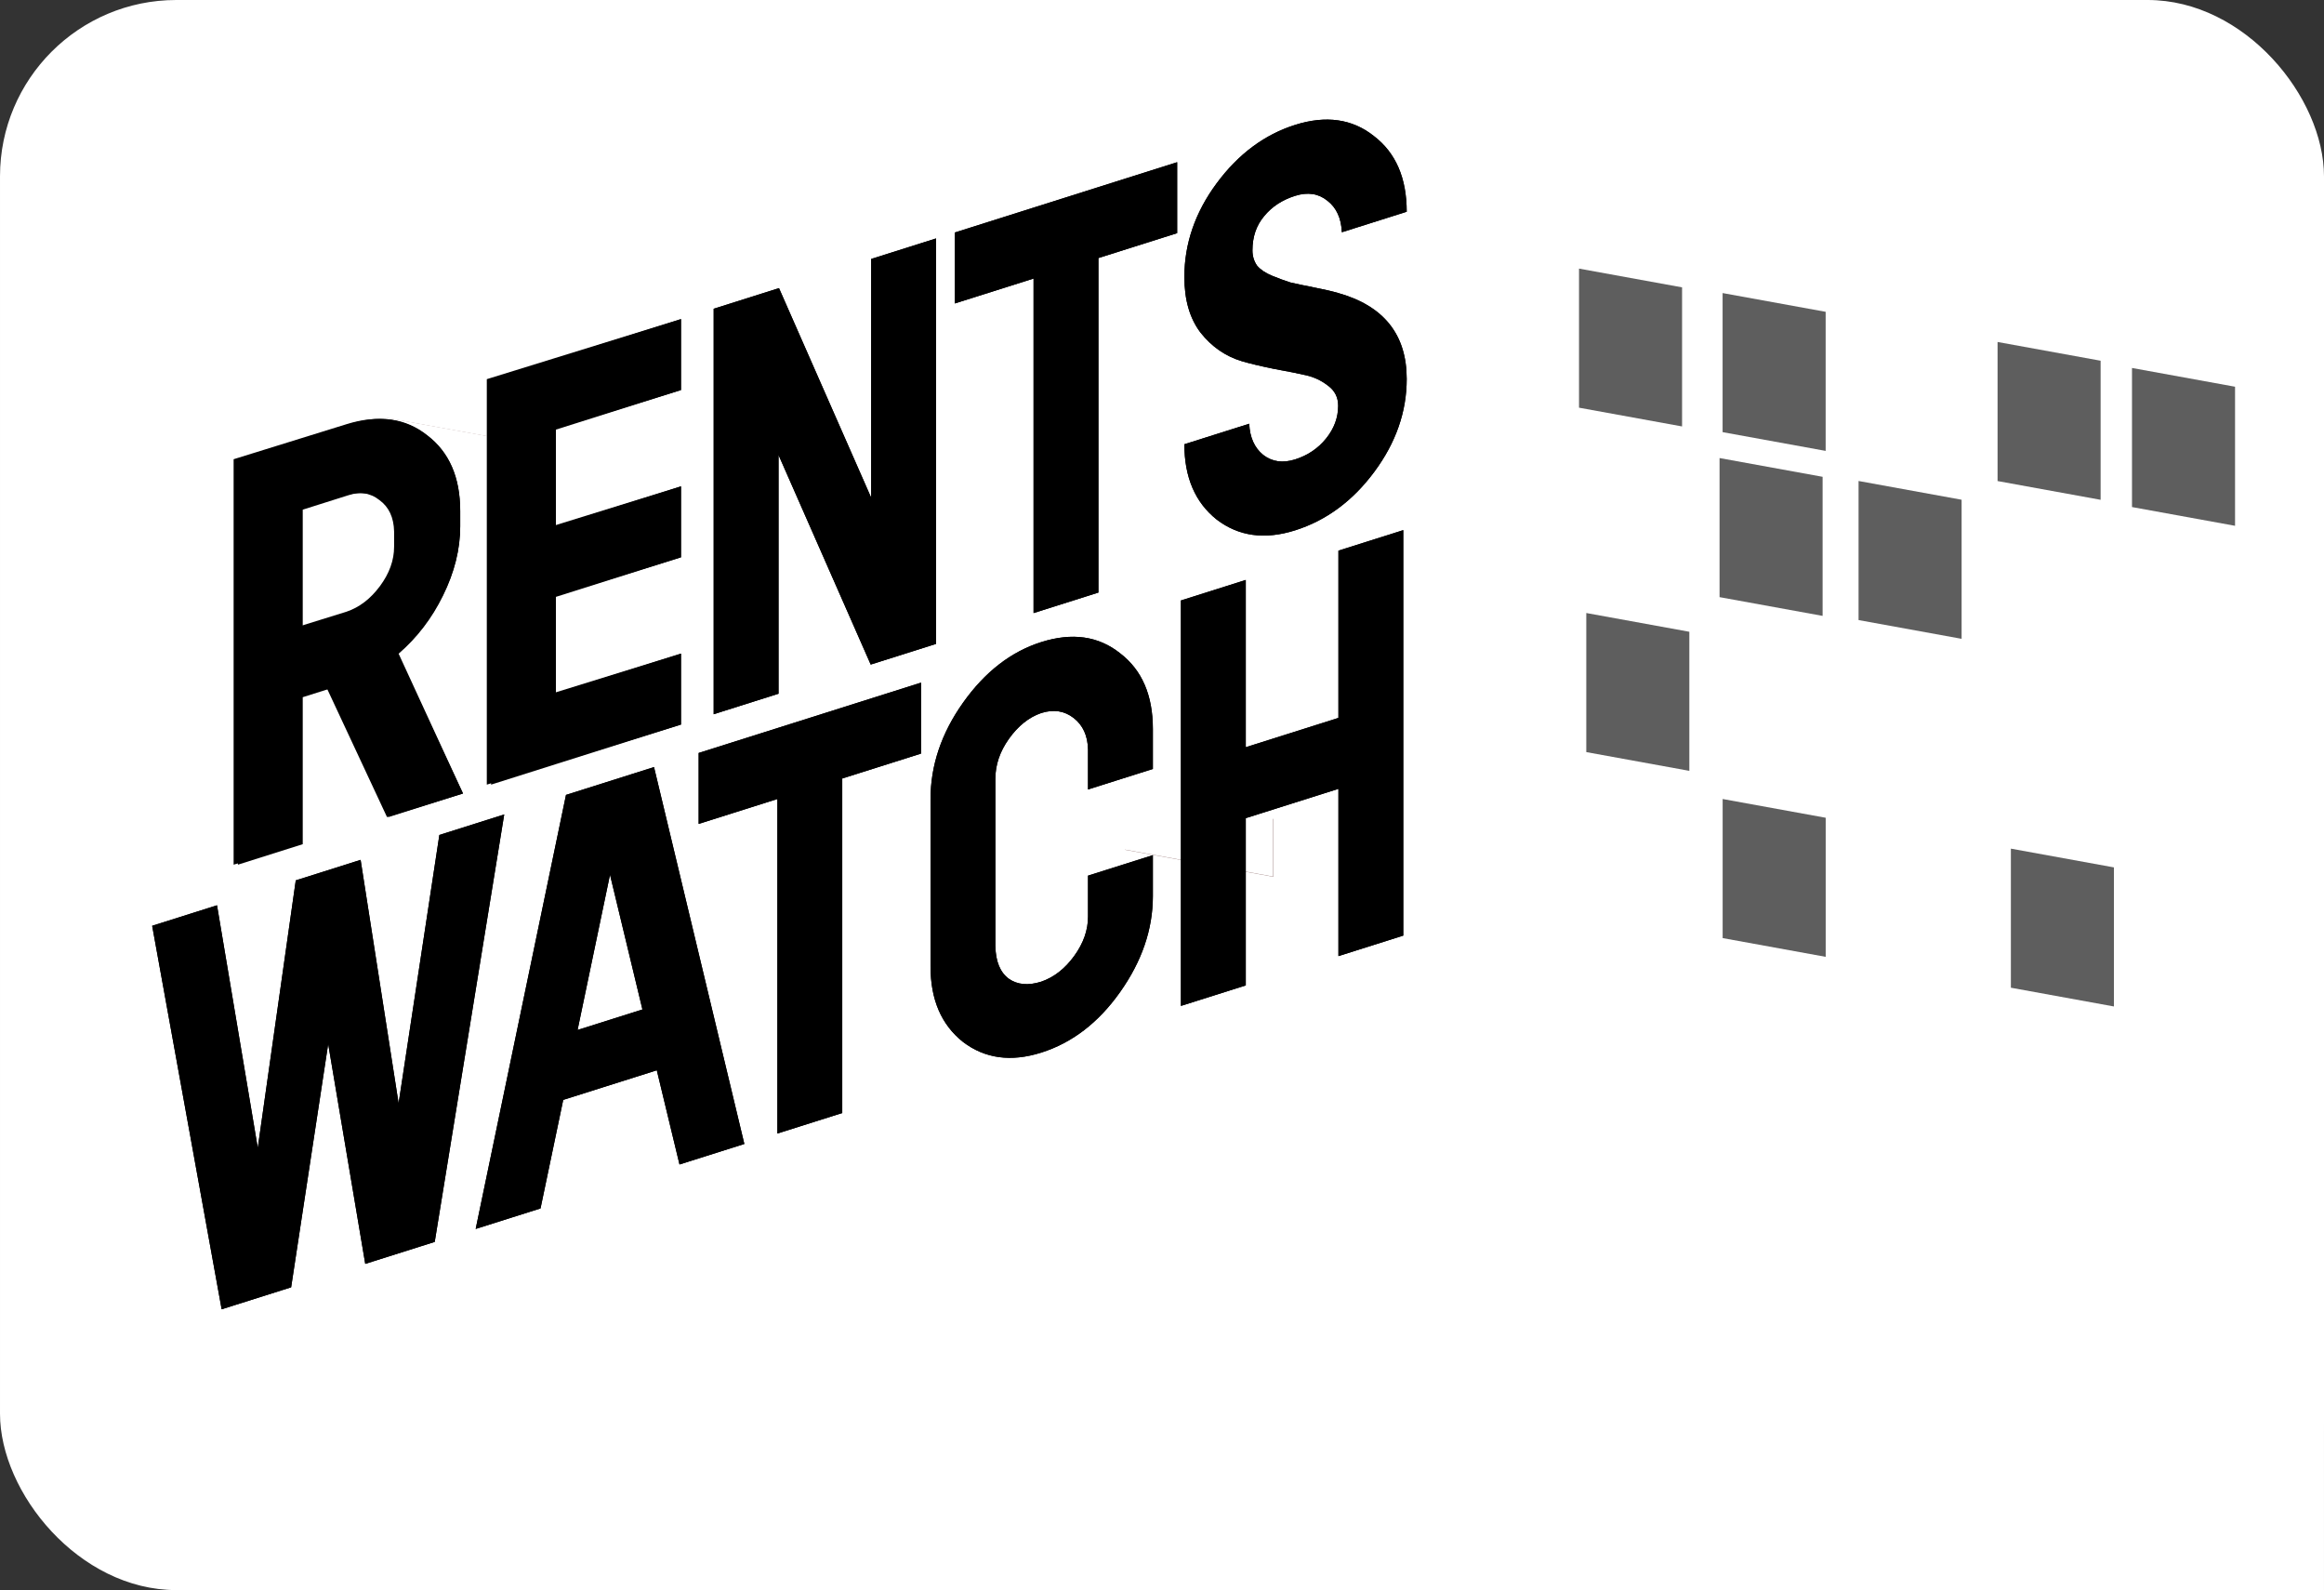 <?xml version="1.0" encoding="UTF-8" standalone="no"?>
<!-- Created with Inkscape (http://www.inkscape.org/) -->

<svg
   xmlns:dc="http://purl.org/dc/elements/1.1/"
   xmlns:cc="http://creativecommons.org/ns#"
   xmlns:rdf="http://www.w3.org/1999/02/22-rdf-syntax-ns#"
   xmlns:svg="http://www.w3.org/2000/svg"
   xmlns="http://www.w3.org/2000/svg"
   xmlns:sodipodi="http://sodipodi.sourceforge.net/DTD/sodipodi-0.dtd"
   xmlns:inkscape="http://www.inkscape.org/namespaces/inkscape"
   width="116.495mm"
   height="79.687mm"
   viewBox="0 0 412.776 282.355"
   id="svg5767"
   version="1.1"
   inkscape:version="0.91 r13725"
   sodipodi:docname="logo-rentswatch-02-flattened.svg"
   inkscape:export-filename="/home/rlafuente/ownCloud/Journalism++/WIP/Rentswatch/logo/logo-rentswatch-02.png"
   inkscape:export-xdpi="179.91766"
   inkscape:export-ydpi="179.91766">
  <rect x="0" y="0" width="412.776" height="282.355" fill="#333333" stroke="none"/>
  <defs
     id="defs5769">
    <clipPath
       clipPathUnits="userSpaceOnUse"
       id="clipPath5273">
      <rect
         y="1172.066"
         x="170.298"
         height="257.431"
         width="275.595"
         id="rect5275"
         style="color:#000000;clip-rule:nonzero;display:inline;overflow:visible;visibility:visible;opacity:1;isolation:auto;mix-blend-mode:normal;color-interpolation:sRGB;color-interpolation-filters:linearRGB;solid-color:#000000;solid-opacity:1;fill:none;fill-opacity:1;fill-rule:nonzero;stroke:#906f6f;stroke-width:4.627;stroke-linecap:round;stroke-linejoin:round;stroke-miterlimit:4;stroke-dasharray:none;stroke-dashoffset:0;stroke-opacity:1;marker:none;color-rendering:auto;image-rendering:auto;shape-rendering:auto;text-rendering:auto;enable-background:accumulate" />
    </clipPath>
    <inkscape:path-effect
       effect="spiro"
       id="path-effect4528"
       is_visible="true" />
    <inkscape:path-effect
       effect="spiro"
       id="path-effect5605"
       is_visible="true" />
  </defs>
  <sodipodi:namedview
     id="base"
     pagecolor="#000"
     bordercolor="#666666"
     borderopacity="1.0"
     inkscape:pageopacity="0.0"
     inkscape:pageshadow="2"
     inkscape:zoom="0.98994949"
     inkscape:cx="259.43283"
     inkscape:cy="218.31576"
     inkscape:document-units="px"
     inkscape:current-layer="layer1"
     showgrid="false"
     inkscape:window-width="1920"
     inkscape:window-height="1056"
     inkscape:window-x="0"
     inkscape:window-y="24"
     inkscape:window-maximized="1"
     inkscape:object-nodes="true"
     fit-margin-top="0"
     fit-margin-left="0"
     fit-margin-right="0"
     fit-margin-bottom="0" />
  <g
     inkscape:label="Layer 1"
     inkscape:groupmode="layer"
     id="layer1"
     transform="translate(-169.706,-350.306)">
    <rect
       style="color:#000000;clip-rule:nonzero;display:inline;overflow:visible;visibility:visible;opacity:1;isolation:auto;mix-blend-mode:normal;color-interpolation:sRGB;color-interpolation-filters:linearRGB;solid-color:#000000;solid-opacity:1;fill:#fff;fill-opacity:1;fill-rule:nonzero;stroke:none;stroke-width:1px;stroke-linecap:butt;stroke-linejoin:miter;stroke-miterlimit:4;stroke-dasharray:none;stroke-dashoffset:0;stroke-opacity:1;marker:none;color-rendering:auto;image-rendering:auto;shape-rendering:auto;text-rendering:auto;enable-background:accumulate"
       id="rect4337"
       width="412.776"
       height="282.355"
       x="169.706"
       y="350.306"
       rx="31.315"
       ry="31.315" />
    <path
       style="color:#000000;clip-rule:nonzero;display:inline;overflow:visible;visibility:visible;opacity:1;isolation:auto;mix-blend-mode:normal;color-interpolation:sRGB;color-interpolation-filters:linearRGB;solid-color:#000000;solid-opacity:1;fill:#fff;fill-opacity:1;fill-rule:nonzero;stroke:none;stroke-width:5;stroke-linecap:round;stroke-linejoin:round;stroke-miterlimit:4;stroke-dasharray:none;stroke-dashoffset:0;stroke-opacity:1;marker:none;color-rendering:auto;image-rendering:auto;shape-rendering:auto;text-rendering:auto;enable-background:accumulate"
       d="m 407.919,371.776 0,12.602 -28.994,-5.271 0,8.908 -16,-2.908 0,12.418 -26.83,-4.877 0,13.889 -27.891,-5.07 0,8.666 -17.406,-3.164 0,10.898 -18.215,-3.312 0,5.902 -15.52,-2.822 0,22.395 -44.969,-8.176 0,19.162 0,33.676 0,19.162 21.797,3.963 0,7.879 -25.506,-4.637 0,52.838 0.824,0.15 0,18.752 31.398,5.709 0,44.154 341.873,0 0,-229.145 -17.15,-3.119 -157.412,-28.621 z"
       id="rect4464"
       inkscape:connector-curvature="0" />
    <rect
       style="color:#000000;clip-rule:nonzero;display:inline;overflow:visible;visibility:visible;opacity:1;isolation:auto;mix-blend-mode:normal;color-interpolation:sRGB;color-interpolation-filters:linearRGB;solid-color:#000000;solid-opacity:1;fill:#906f6f;fill-opacity:1;fill-rule:nonzero;stroke:none;stroke-width:5;stroke-linecap:round;stroke-linejoin:round;stroke-miterlimit:4;stroke-dasharray:none;stroke-dashoffset:0;stroke-opacity:1;marker:none;color-rendering:auto;image-rendering:auto;shape-rendering:auto;text-rendering:auto;enable-background:accumulate"
       id="rect4368"
       width="159.993"
       height="52.838"
       x="242.32"
       y="381.15"
       transform="matrix(0.984,0.179,0,1,0,0)" />
    <path
       style="color:#000000;clip-rule:nonzero;display:inline;overflow:visible;visibility:visible;opacity:1;isolation:auto;mix-blend-mode:normal;color-interpolation:sRGB;color-interpolation-filters:linearRGB;solid-color:#000000;solid-opacity:1;fill:#fff;fill-opacity:1;fill-rule:nonzero;stroke:none;stroke-width:5;stroke-linecap:round;stroke-linejoin:round;stroke-miterlimit:4;stroke-dasharray:none;stroke-dashoffset:0;stroke-opacity:1;marker:none;color-rendering:auto;image-rendering:auto;shape-rendering:auto;text-rendering:auto;enable-background:accumulate"
       d="m 308.204,401.466 0,25.467 -51.141,-9.299 0,10.254 -18.652,-3.391 0,12.141 -26.316,-4.785 0,52.838 0,19.162 157.412,28.619 0,-19.162 0,-12.139 26.316,4.785 0,-10.254 18.652,3.391 0,-25.467 51.141,9.299 0,-52.838 -157.412,-28.621 z"
       id="rect4406"
       inkscape:connector-curvature="0" />
    <g
       id="g4394"
       style="fill:#000"
       transform="translate(-0.046,-819.953)">
      <path
         style="font-style:normal;font-variant:normal;font-weight:bold;font-stretch:ultra-condensed;font-size:medium;line-height:125%;font-family:Reglo;-inkscape-font-specification:'Reglo Bold Ultra-Condensed';letter-spacing:0px;word-spacing:0px;fill:#000;fill-opacity:1;stroke:none;stroke-width:1px;stroke-linecap:butt;stroke-linejoin:miter;stroke-opacity:1"
         inkscape:connector-curvature="0"
         id="path4332"
         d="m 212.004,1323.804 0,-72 0.823,-0.26 10.696,-3.382 8.145,-2.575 q 8.228,-2.601 13.987,1.968 5.842,4.453 5.842,13.453 l 0,2.7 q 0,6.12 -3.044,12.302 -2.962,6.066 -7.899,10.327 l 11.437,24.824 -13.247,4.188 -10.449,-22.796 -4.772,1.509 0,26.1 -11.519,3.642 z m 27.974,-56.455 0,-2.7 q -0.082,-3.754 -2.551,-5.584 -2.386,-1.946 -5.759,-0.879 l -8.145,2.575 0,20.7 8.145,-2.575 q 3.373,-1.157 5.842,-4.547 2.468,-3.39 2.468,-6.99 z" />
      <path
         style="font-style:normal;font-variant:normal;font-weight:bold;font-stretch:ultra-condensed;font-size:medium;line-height:125%;font-family:Reglo;-inkscape-font-specification:'Reglo Bold Ultra-Condensed';letter-spacing:0px;word-spacing:0px;fill:#000;fill-opacity:1;stroke:none;stroke-width:1px;stroke-linecap:butt;stroke-linejoin:miter;stroke-opacity:1"
         inkscape:connector-curvature="0"
         id="path4334"
         d="m 268.492,1293.345 22.215,-7.024 0,12.6 -22.215,7.024 -10.696,3.382 -0.823,0.26 0,-72 0.823,-0.26 10.696,-3.382 22.215,-7.024 0,12.6 -22.215,7.024 0,17.1 22.215,-7.024 0,12.6 -22.215,7.024 0,17.1 z" />
      <path
         style="font-style:normal;font-variant:normal;font-weight:bold;font-stretch:ultra-condensed;font-size:medium;line-height:125%;font-family:Reglo;-inkscape-font-specification:'Reglo Bold Ultra-Condensed';letter-spacing:0px;word-spacing:0px;fill:#000;fill-opacity:1;stroke:none;stroke-width:1px;stroke-linecap:butt;stroke-linejoin:miter;stroke-opacity:1"
         inkscape:connector-curvature="0"
         id="path4336"
         d="m 308.03,1293.444 -11.519,3.642 0,-72 0.082,-0.026 11.437,-3.616 0.082,-0.026 16.373,37.213 0,-42.39 11.519,-3.642 0,72 -0.082,0.026 -11.437,3.616 -0.082,0.026 -16.373,-37.213 0,42.39 z" />
      <path
         style="font-style:normal;font-variant:normal;font-weight:bold;font-stretch:ultra-condensed;font-size:medium;line-height:125%;font-family:Reglo;-inkscape-font-specification:'Reglo Bold Ultra-Condensed';letter-spacing:0px;word-spacing:0px;fill:#000;fill-opacity:1;stroke:none;stroke-width:1px;stroke-linecap:butt;stroke-linejoin:miter;stroke-opacity:1"
         inkscape:connector-curvature="0"
         id="path4338"
         d="m 364.846,1275.481 -11.519,3.642 0,-59.4 -13.987,4.422 0,-12.6 39.493,-12.486 0,12.6 -13.987,4.422 0,59.4 z" />
      <path
         style="font-style:normal;font-variant:normal;font-weight:bold;font-stretch:ultra-condensed;font-size:medium;line-height:125%;font-family:Reglo;-inkscape-font-specification:'Reglo Bold Ultra-Condensed';letter-spacing:0px;word-spacing:0px;fill:#000;fill-opacity:1;stroke:none;stroke-width:1px;stroke-linecap:butt;stroke-linejoin:miter;stroke-opacity:1"
         inkscape:connector-curvature="0"
         id="path4340"
         d="m 407.428,1242.308 q 0,-2.25 -1.81,-3.568 -1.728,-1.344 -3.867,-1.837 -2.139,-0.494 -5.759,-1.149 -3.62,-0.745 -5.677,-1.355 -4.361,-1.321 -7.323,-5.065 -2.88,-3.77 -2.88,-9.89 0,-8.91 5.759,-16.671 5.759,-7.761 13.905,-10.336 8.228,-2.601 13.987,1.968 5.842,4.453 5.842,13.453 l -11.519,3.642 q -0.165,-3.728 -2.551,-5.584 -2.386,-1.946 -5.759,-0.879 -3.456,1.093 -5.513,3.633 -2.057,2.45 -2.057,6.05 0,1.53 0.823,2.71 0.905,1.064 2.633,1.778 1.728,0.714 3.291,1.209 1.646,0.38 4.278,0.897 2.633,0.518 4.114,0.949 12.259,3.414 12.259,15.294 0,8.73 -5.759,16.491 -5.759,7.761 -14.069,10.388 -8.063,2.549 -13.905,-1.904 -5.759,-4.569 -5.759,-13.389 l 11.519,-3.642 q 0.165,3.638 2.468,5.52 2.386,1.856 5.677,0.815 3.373,-1.067 5.513,-3.723 2.139,-2.656 2.139,-5.806 z" />
      <path
         style="font-style:normal;font-variant:normal;font-weight:bold;font-stretch:ultra-condensed;font-size:medium;line-height:125%;font-family:Reglo;-inkscape-font-specification:'Reglo Bold Ultra-Condensed';letter-spacing:0px;word-spacing:0px;fill:#000;fill-opacity:1;stroke:none;stroke-width:1px;stroke-linecap:butt;stroke-linejoin:miter;stroke-opacity:1"
         inkscape:connector-curvature="0"
         id="path4344"
         d="m 246.966,1390.784 12.342,-75.902 -11.519,3.642 -7.24,47.649 -6.747,-43.227 -0.823,0.26 -9.873,3.122 -0.823,0.26 -6.747,47.493 -7.24,-43.071 -11.519,3.642 12.342,68.098 2.468,-0.78 8.228,-2.601 1.646,-0.52 6.582,-43.211 6.582,39.049 1.646,-0.52 8.228,-2.601 2.468,-0.78 z" />
      <path
         style="font-style:normal;font-variant:normal;font-weight:bold;font-stretch:ultra-condensed;font-size:medium;line-height:125%;font-family:Reglo;-inkscape-font-specification:'Reglo Bold Ultra-Condensed';letter-spacing:0px;word-spacing:0px;fill:#000;fill-opacity:1;stroke:none;stroke-width:1px;stroke-linecap:butt;stroke-linejoin:miter;stroke-opacity:1"
         inkscape:connector-curvature="0"
         id="path4346"
         d="m 270.282,1311.412 -16.044,77.073 11.519,-3.642 4.032,-19.275 16.62,-5.255 4.032,16.725 11.519,-3.642 -16.044,-66.927 -4.114,1.301 -7.405,2.341 -4.114,1.301 z m 2.057,41.74 5.759,-27.561 5.759,23.919 -11.519,3.642 z" />
      <path
         style="font-style:normal;font-variant:normal;font-weight:bold;font-stretch:ultra-condensed;font-size:medium;line-height:125%;font-family:Reglo;-inkscape-font-specification:'Reglo Bold Ultra-Condensed';letter-spacing:0px;word-spacing:0px;fill:#000;fill-opacity:1;stroke:none;stroke-width:1px;stroke-linecap:butt;stroke-linejoin:miter;stroke-opacity:1"
         inkscape:connector-curvature="0"
         id="path4348"
         d="m 319.348,1367.899 -11.519,3.642 0,-59.4 -13.987,4.422 0,-12.6 39.493,-12.486 0,12.6 -13.987,4.422 0,59.4 z" />
      <path
         style="font-style:normal;font-variant:normal;font-weight:bold;font-stretch:ultra-condensed;font-size:medium;line-height:125%;font-family:Reglo;-inkscape-font-specification:'Reglo Bold Ultra-Condensed';letter-spacing:0px;word-spacing:0px;fill:#000;fill-opacity:1;stroke:none;stroke-width:1px;stroke-linecap:butt;stroke-linejoin:miter;stroke-opacity:1"
         inkscape:connector-curvature="0"
         id="path4350"
         d="m 374.518,1306.806 -11.519,3.642 0,-7.11 q -0.082,-3.664 -2.551,-5.584 -2.468,-1.92 -5.759,-0.879 -3.291,1.131 -5.759,4.611 -2.386,3.364 -2.386,7.054 l 0,29.7 q 0.082,4.114 2.386,5.816 2.304,1.612 5.759,0.519 3.373,-1.157 5.842,-4.547 2.468,-3.39 2.468,-6.99 l 0,-7.29 11.519,-3.642 0,7.29 q 0,8.82 -5.842,17.057 -5.759,8.121 -13.987,10.722 -8.063,2.549 -13.905,-1.904 -5.759,-4.569 -5.759,-13.389 l 0,-29.7 q 0,-9 5.759,-17.121 5.842,-8.237 13.905,-10.786 8.228,-2.601 13.987,1.968 5.842,4.453 5.842,13.453 l 0,7.11 z" />
      <path
         style="font-style:normal;font-variant:normal;font-weight:bold;font-stretch:ultra-condensed;font-size:medium;line-height:125%;font-family:Reglo;-inkscape-font-specification:'Reglo Bold Ultra-Condensed';letter-spacing:0px;word-spacing:0px;fill:#000;fill-opacity:1;stroke:none;stroke-width:1px;stroke-linecap:butt;stroke-linejoin:miter;stroke-opacity:1"
         inkscape:connector-curvature="0"
         id="path4352"
         d="m 418.994,1336.395 -11.519,3.642 0,-29.7 -16.455,5.203 0,29.7 -11.519,3.642 0,-72 11.519,-3.642 0,29.7 16.455,-5.203 0,-29.7 11.519,-3.642 0,72 z" />
    </g>
    <g
       transform="translate(-0.046,-819.953)"
       style="fill:#000"
       id="g4482">
      <path
         d="m 211.246,1323.804 0,-72 0.838,-0.26 10.899,-3.382 8.3,-2.575 q 8.384,-2.601 14.252,1.968 5.952,4.453 5.952,13.453 l 0,2.7 q 0,6.12 -3.102,12.302 -3.018,6.066 -8.048,10.327 l 11.653,24.824 -13.498,4.188 -10.647,-22.796 -4.862,1.509 0,26.1 -11.737,3.642 z m 28.504,-56.455 0,-2.7 q -0.084,-3.754 -2.599,-5.584 -2.431,-1.946 -5.869,-0.879 l -8.3,2.575 0,20.7 8.3,-2.575 q 3.437,-1.157 5.952,-4.547 2.515,-3.39 2.515,-6.99 z"
         id="path4484"
         inkscape:connector-curvature="0"
         style="font-style:normal;font-variant:normal;font-weight:bold;font-stretch:ultra-condensed;font-size:medium;line-height:125%;font-family:Reglo;-inkscape-font-specification:'Reglo Bold Ultra-Condensed';letter-spacing:0px;word-spacing:0px;fill:#000;fill-opacity:1;stroke:none;stroke-width:1px;stroke-linecap:butt;stroke-linejoin:miter;stroke-opacity:1" />
      <path
         d="m 267.993,1293.345 22.714,-7.024 0,12.6 -22.714,7.024 -10.936,3.382 -0.841,0.26 0,-72 0.841,-0.26 10.936,-3.382 22.714,-7.024 0,12.6 -22.714,7.024 0,17.1 22.714,-7.024 0,12.6 -22.714,7.024 0,17.1 z"
         id="path4486"
         inkscape:connector-curvature="0"
         style="font-style:normal;font-variant:normal;font-weight:bold;font-stretch:ultra-condensed;font-size:medium;line-height:125%;font-family:Reglo;-inkscape-font-specification:'Reglo Bold Ultra-Condensed';letter-spacing:0px;word-spacing:0px;fill:#000;fill-opacity:1;stroke:none;stroke-width:1px;stroke-linecap:butt;stroke-linejoin:miter;stroke-opacity:1" />
      <path
         d="m 308.03,1293.444 -11.519,3.642 0,-72 0.082,-0.026 11.437,-3.616 0.082,-0.026 16.373,37.213 0,-42.39 11.519,-3.642 0,72 -0.082,0.026 -11.437,3.616 -0.082,0.026 -16.373,-37.213 0,42.39 z"
         id="path4488"
         inkscape:connector-curvature="0"
         style="font-style:normal;font-variant:normal;font-weight:bold;font-stretch:ultra-condensed;font-size:medium;line-height:125%;font-family:Reglo;-inkscape-font-specification:'Reglo Bold Ultra-Condensed';letter-spacing:0px;word-spacing:0px;fill:#000;fill-opacity:1;stroke:none;stroke-width:1px;stroke-linecap:butt;stroke-linejoin:miter;stroke-opacity:1" />
      <path
         d="m 364.846,1275.481 -11.519,3.642 0,-59.4 -13.987,4.422 0,-12.6 39.493,-12.486 0,12.6 -13.987,4.422 0,59.4 z"
         id="path4490"
         inkscape:connector-curvature="0"
         style="font-style:normal;font-variant:normal;font-weight:bold;font-stretch:ultra-condensed;font-size:medium;line-height:125%;font-family:Reglo;-inkscape-font-specification:'Reglo Bold Ultra-Condensed';letter-spacing:0px;word-spacing:0px;fill:#000;fill-opacity:1;stroke:none;stroke-width:1px;stroke-linecap:butt;stroke-linejoin:miter;stroke-opacity:1" />
      <path
         d="m 407.428,1242.308 q 0,-2.25 -1.81,-3.568 -1.728,-1.344 -3.867,-1.837 -2.139,-0.494 -5.759,-1.149 -3.62,-0.745 -5.677,-1.355 -4.361,-1.321 -7.323,-5.065 -2.88,-3.77 -2.88,-9.89 0,-8.91 5.759,-16.671 5.759,-7.761 13.905,-10.336 8.228,-2.601 13.987,1.968 5.842,4.453 5.842,13.453 l -11.519,3.642 q -0.165,-3.728 -2.551,-5.584 -2.386,-1.946 -5.759,-0.879 -3.456,1.093 -5.513,3.633 -2.057,2.45 -2.057,6.05 0,1.53 0.823,2.71 0.905,1.064 2.633,1.778 1.728,0.714 3.291,1.209 1.646,0.38 4.278,0.897 2.633,0.518 4.114,0.949 12.259,3.414 12.259,15.294 0,8.73 -5.759,16.491 -5.759,7.761 -14.069,10.388 -8.063,2.549 -13.905,-1.904 -5.759,-4.569 -5.759,-13.389 l 11.519,-3.642 q 0.165,3.638 2.468,5.52 2.386,1.856 5.677,0.815 3.373,-1.067 5.513,-3.723 2.139,-2.656 2.139,-5.806 z"
         id="path4492"
         inkscape:connector-curvature="0"
         style="font-style:normal;font-variant:normal;font-weight:bold;font-stretch:ultra-condensed;font-size:medium;line-height:125%;font-family:Reglo;-inkscape-font-specification:'Reglo Bold Ultra-Condensed';letter-spacing:0px;word-spacing:0px;fill:#000;fill-opacity:1;stroke:none;stroke-width:1px;stroke-linecap:butt;stroke-linejoin:miter;stroke-opacity:1" />
      <path
         d="m 246.966,1390.784 12.342,-75.902 -11.519,3.642 -7.24,47.649 -6.747,-43.227 -0.823,0.26 -9.873,3.122 -0.823,0.26 -6.747,47.493 -7.24,-43.071 -11.519,3.642 12.342,68.098 2.468,-0.78 8.228,-2.601 1.646,-0.52 6.582,-43.211 6.582,39.049 1.646,-0.52 8.228,-2.601 2.468,-0.78 z"
         id="path4494"
         inkscape:connector-curvature="0"
         style="font-style:normal;font-variant:normal;font-weight:bold;font-stretch:ultra-condensed;font-size:medium;line-height:125%;font-family:Reglo;-inkscape-font-specification:'Reglo Bold Ultra-Condensed';letter-spacing:0px;word-spacing:0px;fill:#000;fill-opacity:1;stroke:none;stroke-width:1px;stroke-linecap:butt;stroke-linejoin:miter;stroke-opacity:1" />
      <path
         d="m 270.282,1311.412 -16.044,77.073 11.519,-3.642 4.032,-19.275 16.62,-5.255 4.032,16.725 11.519,-3.642 -16.044,-66.927 -4.114,1.301 -7.405,2.341 -4.114,1.301 z m 2.057,41.74 5.759,-27.561 5.759,23.919 -11.519,3.642 z"
         id="path4496"
         inkscape:connector-curvature="0"
         style="font-style:normal;font-variant:normal;font-weight:bold;font-stretch:ultra-condensed;font-size:medium;line-height:125%;font-family:Reglo;-inkscape-font-specification:'Reglo Bold Ultra-Condensed';letter-spacing:0px;word-spacing:0px;fill:#000;fill-opacity:1;stroke:none;stroke-width:1px;stroke-linecap:butt;stroke-linejoin:miter;stroke-opacity:1" />
      <path
         d="m 319.348,1367.899 -11.519,3.642 0,-59.4 -13.987,4.422 0,-12.6 39.493,-12.486 0,12.6 -13.987,4.422 0,59.4 z"
         id="path4498"
         inkscape:connector-curvature="0"
         style="font-style:normal;font-variant:normal;font-weight:bold;font-stretch:ultra-condensed;font-size:medium;line-height:125%;font-family:Reglo;-inkscape-font-specification:'Reglo Bold Ultra-Condensed';letter-spacing:0px;word-spacing:0px;fill:#000;fill-opacity:1;stroke:none;stroke-width:1px;stroke-linecap:butt;stroke-linejoin:miter;stroke-opacity:1" />
      <path
         d="m 374.518,1306.806 -11.519,3.642 0,-7.11 q -0.082,-3.664 -2.551,-5.584 -2.468,-1.92 -5.759,-0.879 -3.291,1.131 -5.759,4.611 -2.386,3.364 -2.386,7.054 l 0,29.7 q 0.082,4.114 2.386,5.816 2.304,1.612 5.759,0.519 3.373,-1.157 5.842,-4.547 2.468,-3.39 2.468,-6.99 l 0,-7.29 11.519,-3.642 0,7.29 q 0,8.82 -5.842,17.057 -5.759,8.121 -13.987,10.722 -8.063,2.549 -13.905,-1.904 -5.759,-4.569 -5.759,-13.389 l 0,-29.7 q 0,-9 5.759,-17.121 5.842,-8.237 13.905,-10.786 8.228,-2.601 13.987,1.968 5.842,4.453 5.842,13.453 l 0,7.11 z"
         id="path4500"
         inkscape:connector-curvature="0"
         style="font-style:normal;font-variant:normal;font-weight:bold;font-stretch:ultra-condensed;font-size:medium;line-height:125%;font-family:Reglo;-inkscape-font-specification:'Reglo Bold Ultra-Condensed';letter-spacing:0px;word-spacing:0px;fill:#000;fill-opacity:1;stroke:none;stroke-width:1px;stroke-linecap:butt;stroke-linejoin:miter;stroke-opacity:1" />
      <path
         d="m 418.994,1336.395 -11.519,3.642 0,-29.7 -16.455,5.203 0,29.7 -11.519,3.642 0,-72 11.519,-3.642 0,29.7 16.455,-5.203 0,-29.7 11.519,-3.642 0,72 z"
         id="path4502"
         inkscape:connector-curvature="0"
         style="font-style:normal;font-variant:normal;font-weight:bold;font-stretch:ultra-condensed;font-size:medium;line-height:125%;font-family:Reglo;-inkscape-font-specification:'Reglo Bold Ultra-Condensed';letter-spacing:0px;word-spacing:0px;fill:#000;fill-opacity:1;stroke:none;stroke-width:1px;stroke-linecap:butt;stroke-linejoin:miter;stroke-opacity:1" />
    </g>
    <rect
       transform="matrix(0.984,0.179,0,1,0,0)"
       y="316.113"
       x="457.482"
       height="24.697"
       width="18.602"
       id="rect4514"
       style="color:#000000;clip-rule:nonzero;display:inline;overflow:visible;visibility:visible;opacity:1;isolation:auto;mix-blend-mode:normal;color-interpolation:sRGB;color-interpolation-filters:linearRGB;solid-color:#000000;solid-opacity:1;fill:#000;fill-opacity:0.632;fill-rule:nonzero;stroke:none;stroke-width:5;stroke-linecap:round;stroke-linejoin:round;stroke-miterlimit:4;stroke-dasharray:none;stroke-dashoffset:0;stroke-opacity:1;marker:none;color-rendering:auto;image-rendering:auto;shape-rendering:auto;text-rendering:auto;enable-background:accumulate" />
    <rect
       style="color:#000000;clip-rule:nonzero;display:inline;overflow:visible;visibility:visible;opacity:1;isolation:auto;mix-blend-mode:normal;color-interpolation:sRGB;color-interpolation-filters:linearRGB;solid-color:#000000;solid-opacity:1;fill:#000;fill-opacity:0.632;fill-rule:nonzero;stroke:none;stroke-width:5;stroke-linecap:round;stroke-linejoin:round;stroke-miterlimit:4;stroke-dasharray:none;stroke-dashoffset:0;stroke-opacity:1;marker:none;color-rendering:auto;image-rendering:auto;shape-rendering:auto;text-rendering:auto;enable-background:accumulate"
       id="rect4516"
       width="18.602"
       height="24.697"
       x="483.4"
       y="315.817"
       transform="matrix(0.984,0.179,0,1,0,0)" />
    <rect
       transform="matrix(0.984,0.179,0,1,0,0)"
       y="315.619"
       x="533.031"
       height="24.697"
       width="18.602"
       id="rect4518"
       style="color:#000000;clip-rule:nonzero;display:inline;overflow:visible;visibility:visible;opacity:1;isolation:auto;mix-blend-mode:normal;color-interpolation:sRGB;color-interpolation-filters:linearRGB;solid-color:#000000;solid-opacity:1;fill:#000;fill-opacity:0.632;fill-rule:nonzero;stroke:none;stroke-width:5;stroke-linecap:round;stroke-linejoin:round;stroke-miterlimit:4;stroke-dasharray:none;stroke-dashoffset:0;stroke-opacity:1;marker:none;color-rendering:auto;image-rendering:auto;shape-rendering:auto;text-rendering:auto;enable-background:accumulate" />
    <rect
       style="color:#000000;clip-rule:nonzero;display:inline;overflow:visible;visibility:visible;opacity:1;isolation:auto;mix-blend-mode:normal;color-interpolation:sRGB;color-interpolation-filters:linearRGB;solid-color:#000000;solid-opacity:1;fill:#000;fill-opacity:0.632;fill-rule:nonzero;stroke:none;stroke-width:5;stroke-linecap:round;stroke-linejoin:round;stroke-miterlimit:4;stroke-dasharray:none;stroke-dashoffset:0;stroke-opacity:1;marker:none;color-rendering:auto;image-rendering:auto;shape-rendering:auto;text-rendering:auto;enable-background:accumulate"
       id="rect4520"
       width="18.602"
       height="24.697"
       x="557.296"
       y="315.891"
       transform="matrix(0.984,0.179,0,1,0,0)" />
    <rect
       transform="matrix(0.984,0.179,0,1,0,0)"
       y="344.794"
       x="507.94"
       height="24.697"
       width="18.602"
       id="rect4522"
       style="color:#000000;clip-rule:nonzero;display:inline;overflow:visible;visibility:visible;opacity:1;isolation:auto;mix-blend-mode:normal;color-interpolation:sRGB;color-interpolation-filters:linearRGB;solid-color:#000000;solid-opacity:1;fill:#000;fill-opacity:0.632;fill-rule:nonzero;stroke:none;stroke-width:5;stroke-linecap:round;stroke-linejoin:round;stroke-miterlimit:4;stroke-dasharray:none;stroke-dashoffset:0;stroke-opacity:1;marker:none;color-rendering:auto;image-rendering:auto;shape-rendering:auto;text-rendering:auto;enable-background:accumulate" />
    <rect
       style="color:#000000;clip-rule:nonzero;display:inline;overflow:visible;visibility:visible;opacity:1;isolation:auto;mix-blend-mode:normal;color-interpolation:sRGB;color-interpolation-filters:linearRGB;solid-color:#000000;solid-opacity:1;fill:#000;fill-opacity:0.632;fill-rule:nonzero;stroke:none;stroke-width:5;stroke-linecap:round;stroke-linejoin:round;stroke-miterlimit:4;stroke-dasharray:none;stroke-dashoffset:0;stroke-opacity:1;marker:none;color-rendering:auto;image-rendering:auto;shape-rendering:auto;text-rendering:auto;enable-background:accumulate"
       id="rect4524"
       width="18.602"
       height="24.697"
       x="482.849"
       y="345.214"
       transform="matrix(0.984,0.179,0,1,0,0)" />
    <rect
       transform="matrix(0.984,0.179,0,1,0,0)"
       y="405.657"
       x="483.408"
       height="24.697"
       width="18.602"
       id="rect4544"
       style="color:#000000;clip-rule:nonzero;display:inline;overflow:visible;visibility:visible;opacity:1;isolation:auto;mix-blend-mode:normal;color-interpolation:sRGB;color-interpolation-filters:linearRGB;solid-color:#000000;solid-opacity:1;fill:#000;fill-opacity:0.632;fill-rule:nonzero;stroke:none;stroke-width:5;stroke-linecap:round;stroke-linejoin:round;stroke-miterlimit:4;stroke-dasharray:none;stroke-dashoffset:0;stroke-opacity:1;marker:none;color-rendering:auto;image-rendering:auto;shape-rendering:auto;text-rendering:auto;enable-background:accumulate" />
    <rect
       style="color:#000000;clip-rule:nonzero;display:inline;overflow:visible;visibility:visible;opacity:1;isolation:auto;mix-blend-mode:normal;color-interpolation:sRGB;color-interpolation-filters:linearRGB;solid-color:#000000;solid-opacity:1;fill:#000;fill-opacity:0.632;fill-rule:nonzero;stroke:none;stroke-width:5;stroke-linecap:round;stroke-linejoin:round;stroke-miterlimit:4;stroke-dasharray:none;stroke-dashoffset:0;stroke-opacity:1;marker:none;color-rendering:auto;image-rendering:auto;shape-rendering:auto;text-rendering:auto;enable-background:accumulate"
       id="rect4546"
       width="18.602"
       height="24.697"
       x="535.434"
       y="405.157"
       transform="matrix(0.984,0.179,0,1,0,0)" />
    <rect
       style="color:#000000;clip-rule:nonzero;display:inline;overflow:visible;visibility:visible;opacity:1;isolation:auto;mix-blend-mode:normal;color-interpolation:sRGB;color-interpolation-filters:linearRGB;solid-color:#000000;solid-opacity:1;fill:#000;fill-opacity:0.632;fill-rule:nonzero;stroke:none;stroke-width:5;stroke-linecap:round;stroke-linejoin:round;stroke-miterlimit:4;stroke-dasharray:none;stroke-dashoffset:0;stroke-opacity:1;marker:none;color-rendering:auto;image-rendering:auto;shape-rendering:auto;text-rendering:auto;enable-background:accumulate"
       id="rect4548"
       width="18.602"
       height="24.697"
       x="458.794"
       y="377.036"
       transform="matrix(0.984,0.179,0,1,0,0)" />
  </g>
</svg>
